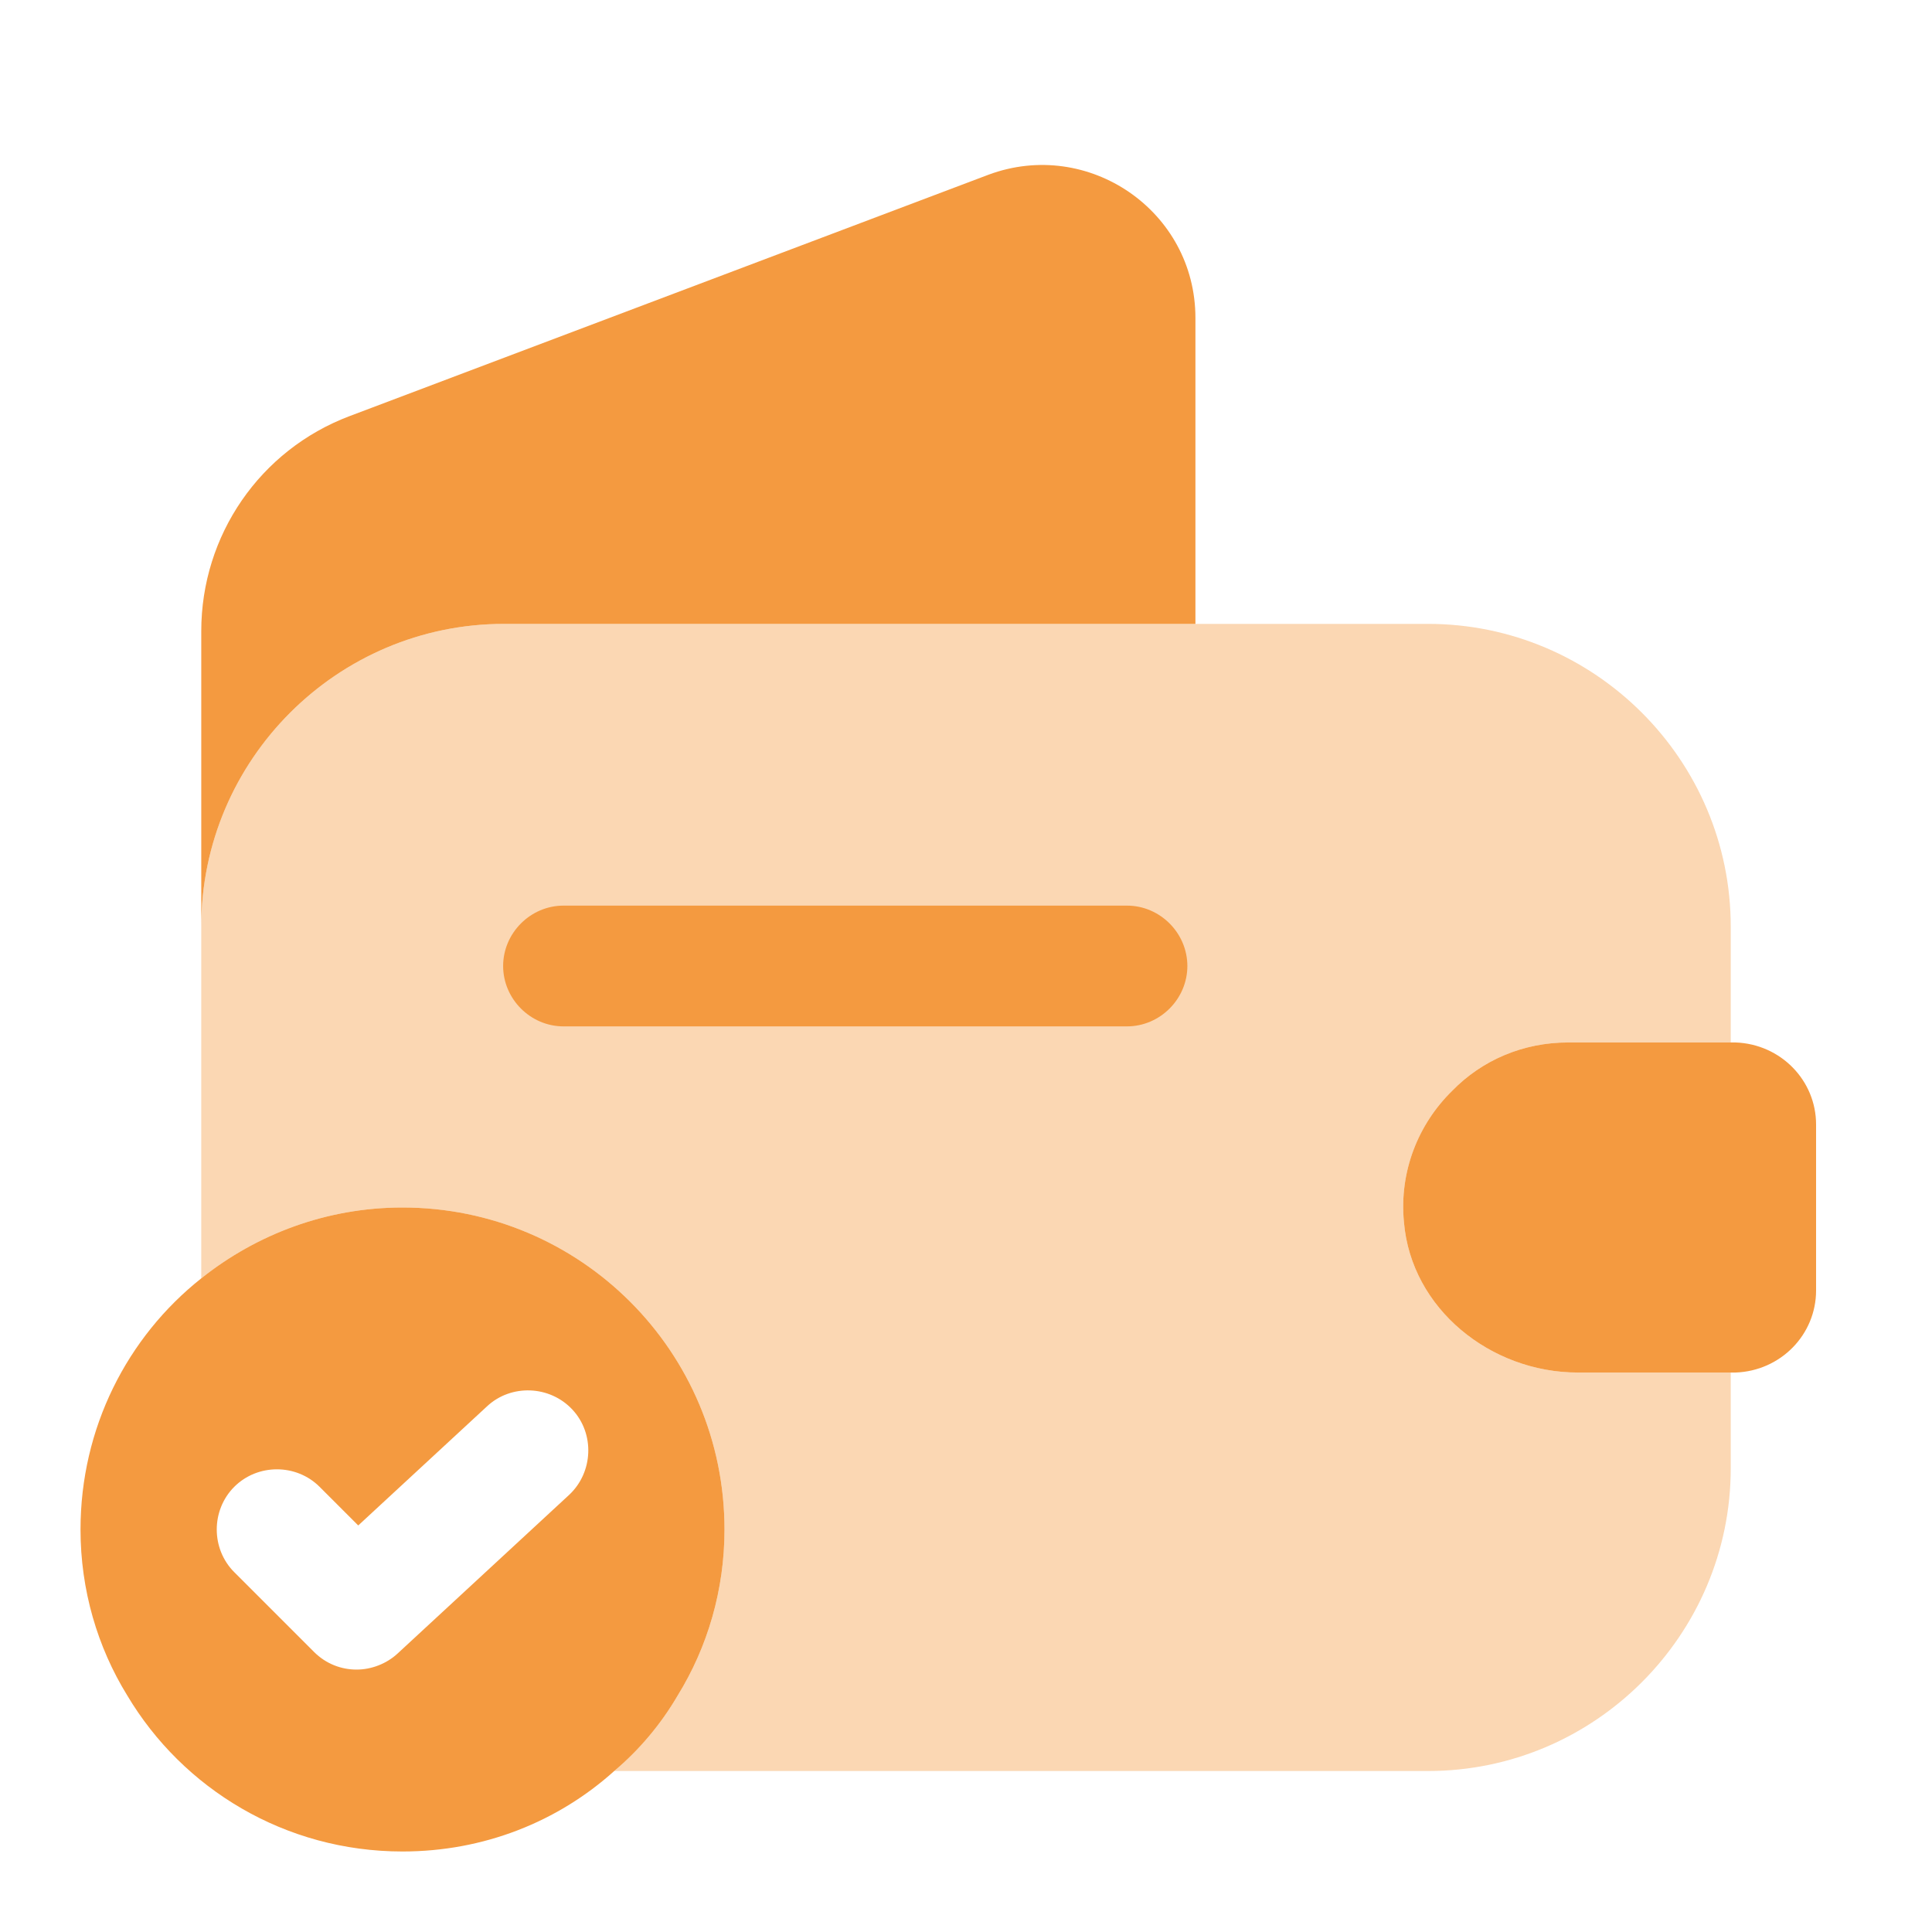 <svg width="52" height="52" viewBox="0 0 52 52" fill="none" xmlns="http://www.w3.org/2000/svg" xmlns:xlink="http://www.w3.org/1999/xlink">
<path d="M10.833,32.5C8.797,32.5 6.912,33.215 5.417,34.407C3.423,35.988 2.167,38.437 2.167,41.167C2.167,42.792 2.622,44.33 3.423,45.63C4.918,48.143 7.67,49.833 10.833,49.833C13.022,49.833 15.015,49.032 16.532,47.667C17.203,47.103 17.788,46.41 18.243,45.63C19.045,44.33 19.5,42.792 19.5,41.167C19.5,36.378 15.622,32.5 10.833,32.5ZM15.318,40.235L10.703,44.503C10.4,44.785 9.988,44.937 9.598,44.937C9.187,44.937 8.775,44.785 8.45,44.46L6.305,42.315C5.677,41.687 5.677,40.647 6.305,40.018C6.933,39.39 7.973,39.39 8.602,40.018L9.642,41.058L13.108,37.852C13.758,37.245 14.798,37.288 15.405,37.938C16.012,38.588 15.968,39.628 15.318,40.235Z" fill="#F49A40"/>
<g opacity="0.4">
<path d="M42.207,28.058L46.583,28.058L46.583,24.938C46.583,20.453 42.922,16.792 38.437,16.792L13.563,16.792C9.078,16.792 5.417,20.453 5.417,24.938L5.417,34.407C6.912,33.215 8.797,32.5 10.833,32.5C15.622,32.5 19.5,36.378 19.5,41.167C19.5,42.792 19.045,44.33 18.243,45.63C17.788,46.41 17.203,47.103 16.532,47.667L38.437,47.667C42.922,47.667 46.583,44.005 46.583,39.52L46.583,36.942L42.467,36.942C40.127,36.942 37.982,35.23 37.787,32.89C37.657,31.525 38.177,30.247 39.087,29.358C39.888,28.535 40.993,28.058 42.207,28.058Z" fill="#F49A40"/>
</g>
<path d="M32.175,8.558L32.175,16.792L13.563,16.792C9.078,16.792 5.417,20.453 5.417,24.938L5.417,16.987C5.417,14.408 6.998,12.112 9.403,11.202L26.607,4.702C29.293,3.705 32.175,5.677 32.175,8.558Z" fill="#F49A40"/>
<path d="M48.88,30.268L48.88,34.732C48.88,35.923 47.927,36.898 46.713,36.942L42.467,36.942C40.127,36.942 37.982,35.23 37.787,32.89C37.657,31.525 38.177,30.247 39.087,29.358C39.888,28.535 40.993,28.058 42.207,28.058L46.713,28.058C47.927,28.102 48.88,29.077 48.88,30.268Z" fill="#F49A40"/>
<path d="M30.333,27.625L15.167,27.625C14.278,27.625 13.542,26.888 13.542,26C13.542,25.112 14.278,24.375 15.167,24.375L30.333,24.375C31.222,24.375 31.958,25.112 31.958,26C31.958,26.888 31.222,27.625 30.333,27.625Z" fill="#F49A40"/>
</svg>
